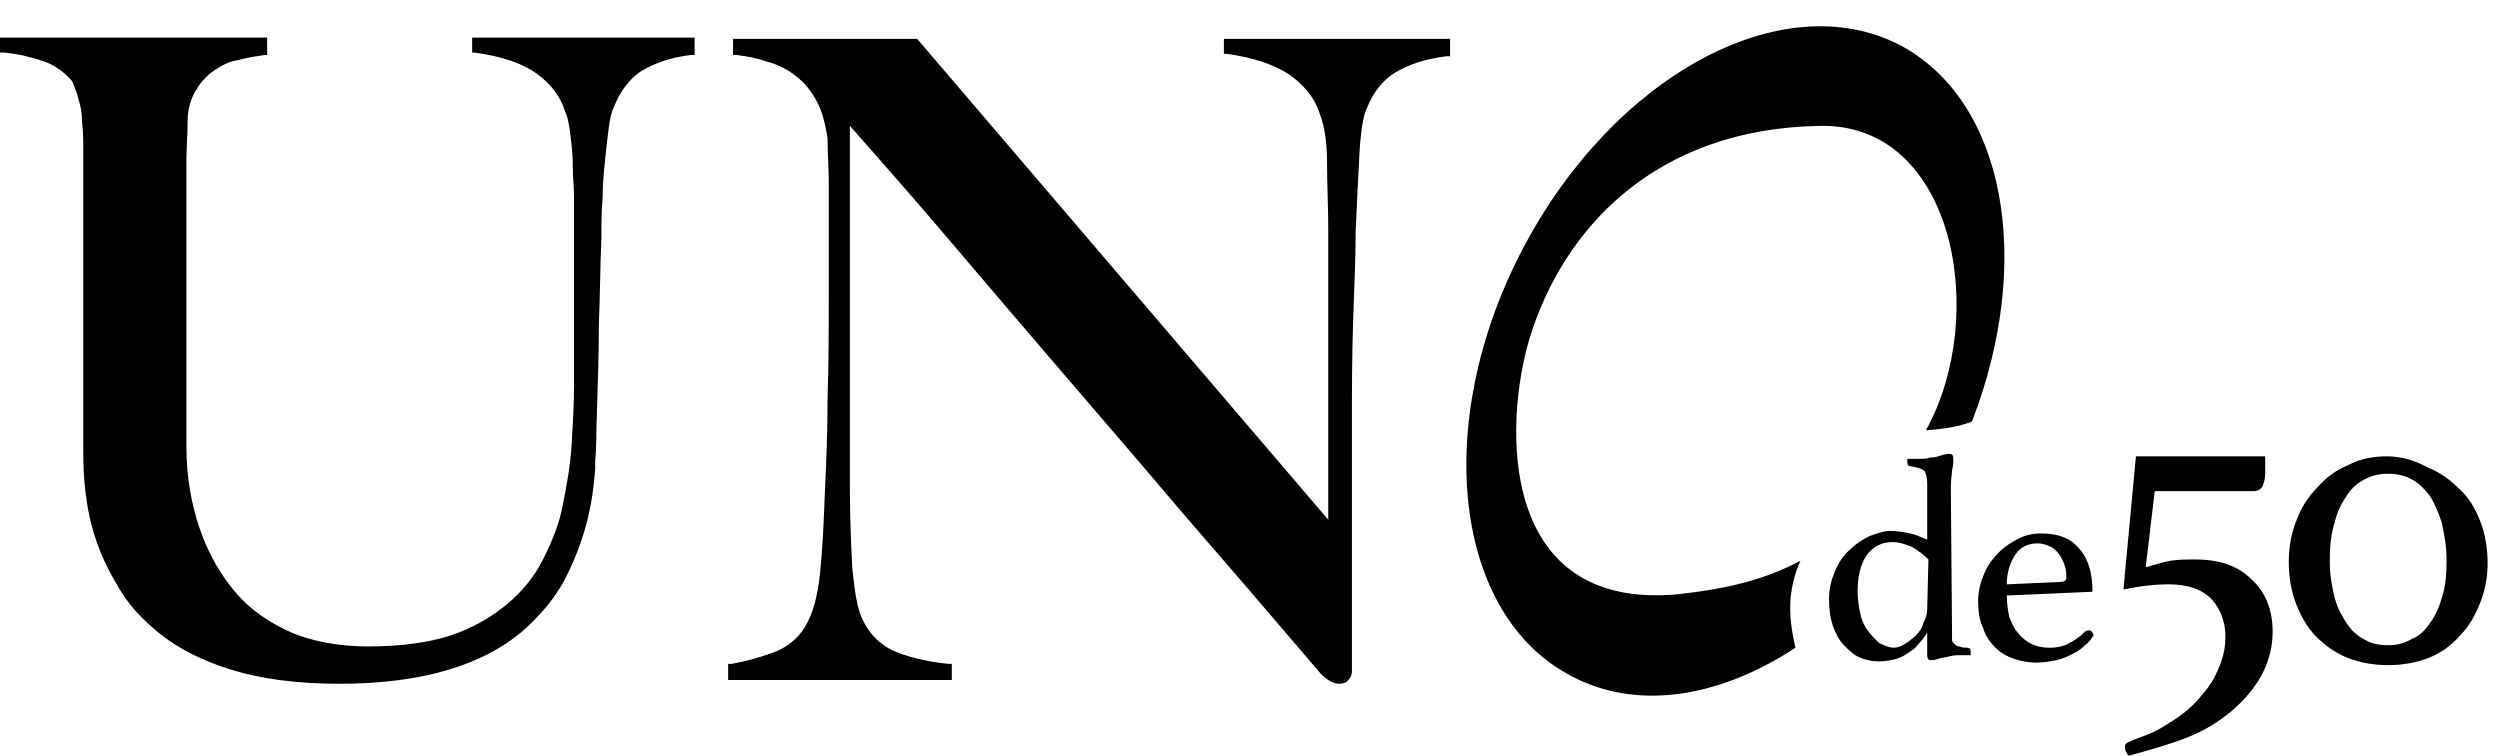 <svg width="43" height="13" viewBox="0 0 43 13" fill="currentColor" xmlns="http://www.w3.org/2000/svg">
  <path fill-rule="evenodd" clip-rule="evenodd"
        d="M26.18 4.302C27.741 1.31 30.647 -0.272 32.678 0.775C34.494 1.737 34.986 4.494 33.917 7.251C33.639 7.358 33.383 7.379 33.126 7.401C34.216 5.434 33.618 2.122 31.31 2.165C28.467 2.207 26.886 3.938 26.309 5.819C25.86 7.315 25.774 10.5 28.852 10.222C29.643 10.136 30.327 9.987 30.968 9.645C30.882 9.837 30.818 10.051 30.797 10.307C30.775 10.585 30.818 10.863 30.882 11.141C29.579 11.996 28.168 12.231 27.035 11.632C25.005 10.585 24.62 7.294 26.18 4.302ZM8.121 0.647V0.904H8.164C8.634 0.968 8.998 1.096 9.233 1.267C9.468 1.438 9.639 1.652 9.724 1.929C9.767 2.015 9.788 2.143 9.81 2.314C9.831 2.485 9.852 2.656 9.852 2.848C9.852 2.942 9.857 3.036 9.863 3.132L9.863 3.132C9.868 3.233 9.874 3.337 9.874 3.447V4.067V6.61C9.874 6.933 9.855 7.256 9.835 7.597L9.835 7.597L9.831 7.657C9.81 7.999 9.746 8.362 9.681 8.683C9.617 9.025 9.489 9.324 9.339 9.623C9.19 9.922 8.976 10.179 8.72 10.393C8.463 10.606 8.143 10.799 7.758 10.927C7.373 11.055 6.882 11.119 6.326 11.119C5.835 11.119 5.386 11.034 5.022 10.884C4.638 10.713 4.317 10.499 4.061 10.2C3.804 9.901 3.59 9.538 3.441 9.11C3.291 8.683 3.206 8.191 3.206 7.678V6.995V6.332V3.34V2.763C3.206 2.674 3.21 2.575 3.215 2.47V2.47V2.47V2.47V2.47V2.47C3.221 2.348 3.227 2.216 3.227 2.079C3.227 1.865 3.291 1.673 3.377 1.545C3.462 1.395 3.569 1.288 3.697 1.203C3.826 1.117 3.954 1.053 4.103 1.032C4.253 0.989 4.403 0.968 4.552 0.946H4.595V0.647H0V0.904H0.064C0.321 0.925 0.556 0.989 0.748 1.053C0.94 1.117 1.111 1.246 1.24 1.395C1.249 1.419 1.259 1.443 1.269 1.465L1.269 1.465L1.269 1.465L1.269 1.465L1.269 1.465C1.301 1.542 1.33 1.612 1.346 1.694C1.389 1.823 1.411 1.951 1.411 2.1C1.432 2.25 1.432 2.421 1.432 2.592V5.157V6.653V7.743C1.432 7.871 1.432 8.042 1.453 8.298C1.475 8.555 1.517 8.833 1.603 9.132C1.688 9.431 1.817 9.73 2.009 10.051C2.18 10.371 2.436 10.649 2.757 10.906C3.078 11.162 3.505 11.376 3.997 11.525C4.488 11.675 5.108 11.761 5.835 11.761C6.561 11.761 7.202 11.675 7.694 11.525C8.207 11.376 8.613 11.162 8.955 10.884C9.275 10.606 9.532 10.307 9.703 9.987C9.874 9.666 10.002 9.324 10.088 9.004C10.173 8.683 10.216 8.362 10.237 8.063V7.935C10.258 7.7 10.258 7.507 10.258 7.358L10.265 7.165V7.165V7.165V7.165V7.165V7.165C10.284 6.579 10.301 6.045 10.301 5.563C10.311 5.308 10.317 5.067 10.322 4.837V4.837C10.327 4.584 10.333 4.344 10.344 4.109V4.109C10.344 3.874 10.344 3.639 10.365 3.404C10.365 3.169 10.387 2.955 10.408 2.742C10.429 2.528 10.451 2.357 10.472 2.186C10.493 2.036 10.515 1.929 10.558 1.844C10.665 1.566 10.835 1.352 11.028 1.224C11.242 1.096 11.519 0.989 11.883 0.946H11.947V0.647H8.121ZM21.051 0.668V0.925H21.094C21.564 0.989 21.927 1.117 22.184 1.288C22.419 1.459 22.611 1.673 22.697 1.951C22.782 2.165 22.825 2.442 22.825 2.806C22.825 2.998 22.831 3.19 22.836 3.383L22.836 3.383C22.841 3.575 22.846 3.767 22.846 3.96V8.939L15.794 0.69L15.773 0.668H12.609V0.946H12.674L12.704 0.951C12.846 0.971 13.005 0.993 13.165 1.053C13.336 1.096 13.486 1.16 13.635 1.267C13.785 1.374 13.913 1.502 14.02 1.694C14.127 1.865 14.191 2.1 14.234 2.378C14.234 2.54 14.24 2.684 14.246 2.815C14.251 2.926 14.255 3.028 14.255 3.126V4.943V4.943C14.255 5.605 14.255 6.247 14.234 6.845C14.234 7.443 14.212 7.956 14.191 8.384C14.17 8.961 14.148 9.452 14.105 9.858C14.063 10.264 13.977 10.564 13.849 10.777C13.721 10.991 13.528 11.141 13.293 11.226C13.058 11.312 12.823 11.376 12.588 11.418H12.524V11.696H16.371V11.418H16.307C15.901 11.376 15.58 11.29 15.345 11.183C15.131 11.077 14.96 10.906 14.854 10.692C14.747 10.499 14.704 10.2 14.661 9.794C14.64 9.388 14.618 8.918 14.618 8.405V2.165C15.26 2.891 15.879 3.596 16.456 4.28C17.055 4.986 17.696 5.734 18.337 6.482C18.517 6.692 18.7 6.905 18.887 7.122L18.887 7.122L18.888 7.123L18.888 7.123L18.888 7.124L18.888 7.124C19.365 7.678 19.861 8.255 20.367 8.854C21.073 9.666 21.863 10.585 22.718 11.589C22.825 11.696 22.932 11.761 23.039 11.761C23.103 11.761 23.167 11.739 23.189 11.696C23.231 11.654 23.253 11.611 23.253 11.547V10.564V9.474V8.384V7.422C23.253 6.738 23.253 6.118 23.274 5.52L23.283 5.263L23.283 5.263C23.301 4.774 23.317 4.346 23.317 3.981C23.338 3.511 23.36 3.062 23.381 2.677C23.402 2.271 23.445 1.994 23.509 1.865C23.616 1.587 23.787 1.374 24.001 1.246C24.214 1.117 24.514 1.01 24.877 0.968H24.941V0.668H21.051ZM33.575 10.905V11.012C33.575 11.034 33.597 11.055 33.618 11.076C33.639 11.098 33.661 11.119 33.703 11.119C33.746 11.14 33.789 11.14 33.832 11.14C33.874 11.14 33.896 11.162 33.896 11.205V11.269H33.725C33.661 11.269 33.597 11.269 33.532 11.29C33.497 11.299 33.465 11.304 33.436 11.309C33.397 11.315 33.365 11.32 33.34 11.333C33.276 11.354 33.233 11.354 33.212 11.354C33.169 11.354 33.148 11.333 33.148 11.269V10.884C33.105 10.948 33.062 11.012 32.998 11.076C32.955 11.14 32.891 11.183 32.827 11.226C32.763 11.269 32.699 11.312 32.614 11.333C32.528 11.354 32.443 11.376 32.314 11.376C32.207 11.376 32.1 11.354 31.994 11.312C31.887 11.269 31.801 11.183 31.716 11.098C31.63 11.012 31.566 10.884 31.523 10.756C31.481 10.628 31.459 10.478 31.459 10.307C31.459 10.115 31.502 9.965 31.566 9.815C31.63 9.666 31.716 9.538 31.823 9.452C31.93 9.345 32.036 9.281 32.165 9.217L32.219 9.198C32.324 9.163 32.415 9.132 32.507 9.132C32.635 9.132 32.742 9.153 32.849 9.174C32.931 9.191 33.001 9.22 33.078 9.252L33.105 9.264C33.117 9.269 33.128 9.273 33.14 9.278C33.143 9.279 33.145 9.28 33.148 9.281V8.319C33.148 8.213 33.126 8.148 33.105 8.106C33.062 8.063 32.998 8.042 32.87 8.02C32.827 8.02 32.806 7.999 32.806 7.956V7.892H32.998C33.084 7.892 33.148 7.892 33.191 7.871C33.276 7.871 33.34 7.849 33.404 7.828C33.468 7.807 33.511 7.807 33.532 7.807C33.575 7.807 33.597 7.828 33.597 7.892C33.597 7.956 33.597 8.02 33.575 8.084C33.575 8.112 33.571 8.148 33.567 8.189L33.566 8.189C33.561 8.242 33.554 8.302 33.554 8.362L33.575 10.905ZM33.169 9.623C33.084 9.538 32.998 9.474 32.891 9.409C32.784 9.367 32.678 9.324 32.549 9.324C32.357 9.324 32.207 9.409 32.1 9.559C31.994 9.73 31.951 9.922 31.951 10.179C31.951 10.307 31.972 10.435 31.994 10.542C32.015 10.649 32.058 10.756 32.122 10.841C32.186 10.927 32.25 10.991 32.314 11.055C32.4 11.098 32.485 11.14 32.571 11.14C32.635 11.14 32.699 11.119 32.763 11.076C32.827 11.034 32.891 10.991 32.955 10.927C33.02 10.863 33.062 10.799 33.084 10.713C33.126 10.628 33.148 10.563 33.148 10.478L33.169 9.623ZM35.926 10.842C35.883 10.842 35.862 10.863 35.841 10.884C35.776 10.949 35.691 11.013 35.563 11.077C35.477 11.12 35.37 11.141 35.264 11.141C35.135 11.141 35.029 11.12 34.943 11.077C34.858 11.034 34.772 10.97 34.708 10.884C34.644 10.82 34.601 10.713 34.558 10.607C34.537 10.5 34.516 10.371 34.516 10.243L35.969 10.179C35.98 10.179 35.985 10.179 35.987 10.177C35.99 10.174 35.99 10.168 35.99 10.158C35.99 9.88 35.926 9.624 35.776 9.453C35.627 9.26 35.413 9.175 35.093 9.175C34.986 9.175 34.858 9.196 34.729 9.26C34.601 9.324 34.494 9.388 34.387 9.495C34.28 9.602 34.195 9.709 34.131 9.859C34.067 10.008 34.024 10.158 34.024 10.329C34.024 10.5 34.045 10.671 34.109 10.799C34.152 10.949 34.238 11.055 34.323 11.141C34.409 11.226 34.516 11.29 34.644 11.333C34.772 11.376 34.9 11.397 35.029 11.397C35.157 11.397 35.264 11.376 35.37 11.355C35.477 11.333 35.563 11.29 35.648 11.248C35.734 11.205 35.798 11.162 35.862 11.098C35.926 11.055 35.969 10.991 36.012 10.927C35.99 10.863 35.969 10.842 35.926 10.842ZM34.665 9.538C34.751 9.41 34.879 9.346 35.05 9.346C35.114 9.346 35.199 9.367 35.285 9.41C35.349 9.453 35.392 9.495 35.434 9.559C35.477 9.624 35.499 9.688 35.52 9.752C35.541 9.816 35.541 9.88 35.541 9.944C35.541 9.987 35.499 10.008 35.456 10.008L34.516 10.051C34.516 9.837 34.58 9.666 34.665 9.538ZM37.294 10.05C37.636 10.05 37.871 10.136 38.042 10.307C38.191 10.478 38.277 10.692 38.277 10.948C38.277 11.098 38.256 11.247 38.191 11.418C38.127 11.589 38.042 11.76 37.892 11.931C37.743 12.124 37.55 12.295 37.294 12.444C37.116 12.563 37.048 12.59 36.869 12.661L36.824 12.679L36.824 12.679C36.76 12.701 36.696 12.722 36.61 12.765C36.567 12.786 36.546 12.807 36.546 12.85C36.546 12.893 36.567 12.936 36.61 13C37.55 12.743 37.914 12.615 38.384 12.23C38.854 11.824 39.089 11.376 39.089 10.863C39.089 10.478 38.961 10.179 38.726 9.965C38.491 9.73 38.17 9.623 37.764 9.623H37.743C37.614 9.623 37.465 9.623 37.337 9.644C37.238 9.661 37.139 9.69 37.03 9.722L37.03 9.722C36.998 9.732 36.965 9.742 36.931 9.751H36.909V9.73L37.059 8.469C37.059 8.469 37.059 8.448 37.08 8.448H38.747C38.833 8.448 38.875 8.426 38.918 8.362C38.94 8.298 38.961 8.234 38.961 8.148V7.849H36.738L36.525 10.115C36.525 10.125 36.525 10.131 36.527 10.133C36.53 10.136 36.535 10.136 36.546 10.136C36.845 10.072 37.102 10.05 37.294 10.05ZM40.393 7.999C40.585 7.892 40.821 7.849 41.056 7.849C41.291 7.849 41.526 7.913 41.761 8.042C41.974 8.127 42.145 8.255 42.295 8.405C42.466 8.555 42.573 8.747 42.658 8.961C42.744 9.174 42.787 9.431 42.787 9.687C42.787 9.922 42.744 10.157 42.658 10.371C42.573 10.585 42.466 10.777 42.316 10.927C42.167 11.098 41.996 11.226 41.782 11.312C41.569 11.397 41.333 11.44 41.077 11.44C40.821 11.44 40.585 11.397 40.372 11.312C40.158 11.226 39.987 11.098 39.837 10.948C39.688 10.799 39.581 10.606 39.495 10.393C39.41 10.179 39.367 9.922 39.367 9.666C39.367 9.409 39.41 9.174 39.495 8.961C39.581 8.725 39.709 8.533 39.859 8.384C40.008 8.213 40.179 8.084 40.393 7.999ZM40.692 11.012C40.799 11.076 40.949 11.098 41.077 11.098C41.205 11.098 41.333 11.076 41.483 10.991C41.59 10.948 41.697 10.863 41.782 10.734C41.868 10.628 41.953 10.457 41.996 10.286C42.06 10.115 42.081 9.901 42.081 9.644C42.081 9.388 42.039 9.174 41.996 8.982C41.932 8.79 41.868 8.64 41.782 8.512C41.675 8.384 41.59 8.298 41.462 8.234C41.333 8.17 41.205 8.148 41.077 8.148C40.949 8.148 40.821 8.17 40.692 8.234C40.564 8.298 40.457 8.384 40.372 8.512C40.286 8.64 40.201 8.79 40.158 8.982C40.094 9.174 40.072 9.388 40.072 9.644C40.072 9.901 40.115 10.115 40.158 10.286C40.201 10.457 40.286 10.606 40.372 10.734C40.457 10.863 40.564 10.948 40.692 11.012Z"
        fill="currentColor"></path>
</svg>